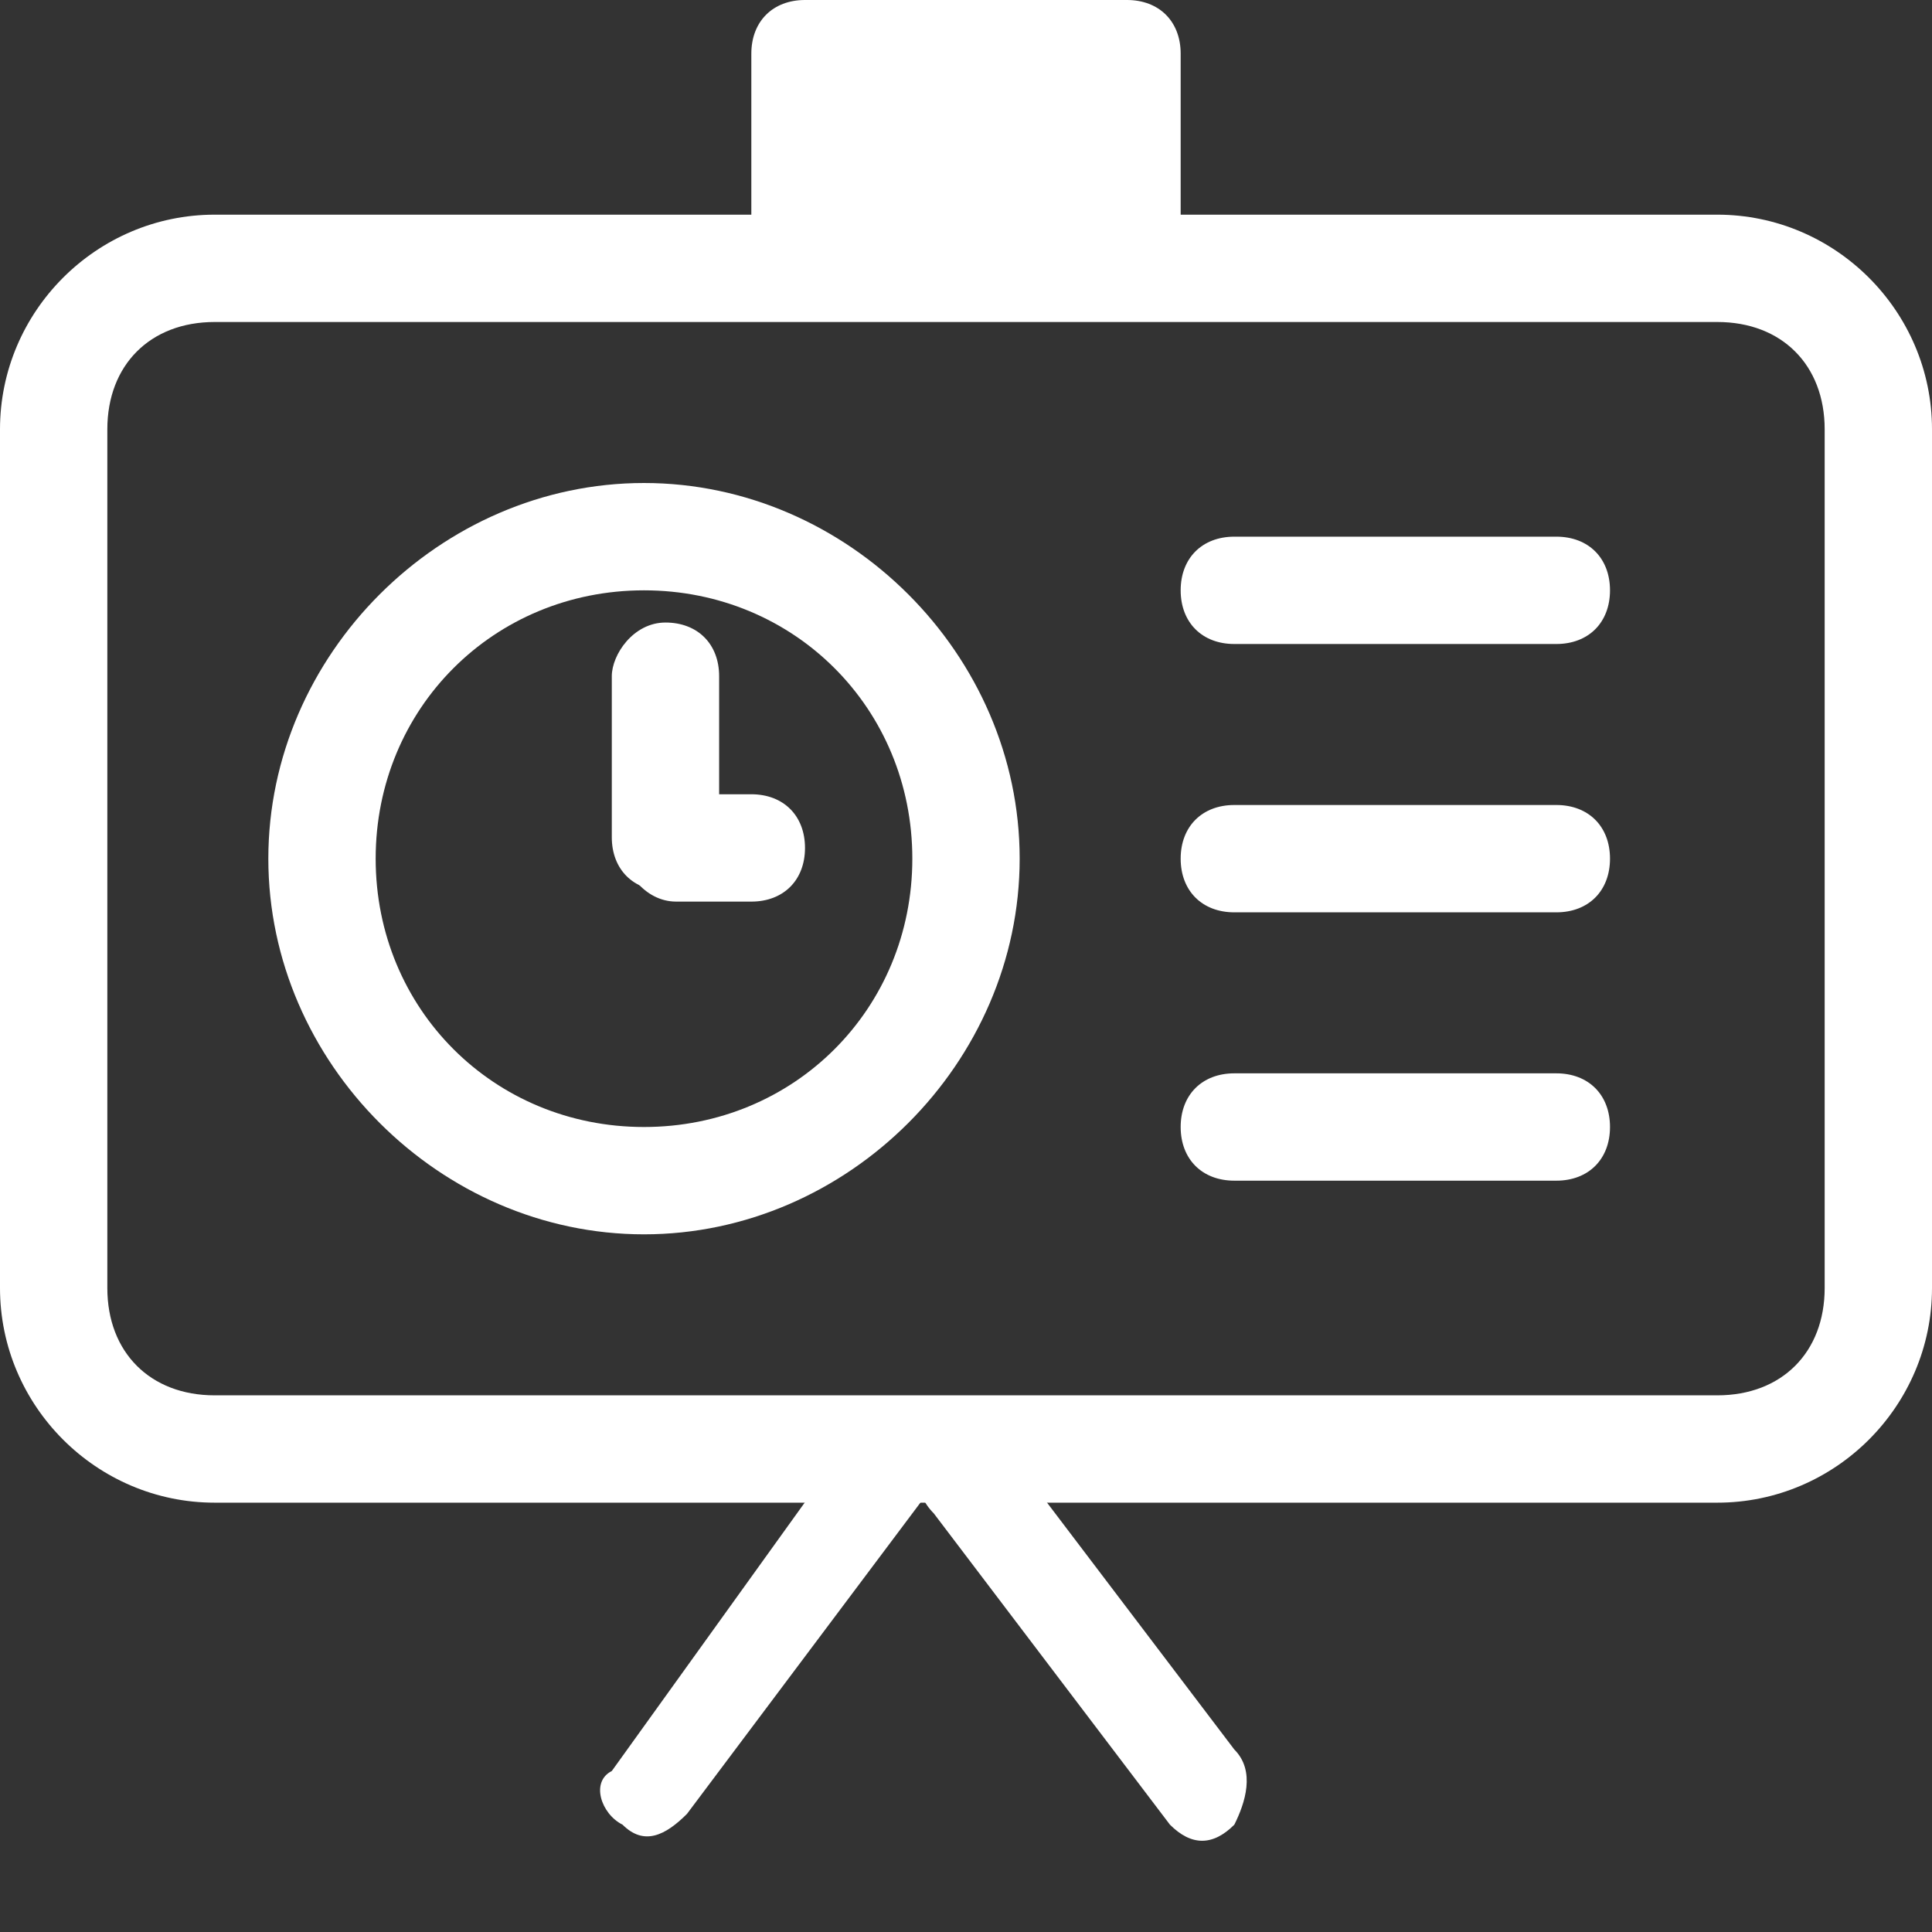<?xml version="1.0" standalone="no"?><!DOCTYPE svg PUBLIC "-//W3C//DTD SVG 1.1//EN" "http://www.w3.org/Graphics/SVG/1.1/DTD/svg11.dtd"><svg t="1516167874155" class="icon" style="" viewBox="0 0 1024 1024" version="1.1" xmlns="http://www.w3.org/2000/svg" p-id="6823" xmlns:xlink="http://www.w3.org/1999/xlink" width="200" height="200"><rect x="0" y="0" width="1024" height="1024" fill="#333333" stroke="none"/><defs><style type="text/css"></style></defs><path d="M910.222 796.444H113.778c-62.578 0-113.778-51.2-113.778-113.778v-455.111c0-62.578 51.2-113.778 113.778-113.778h796.444c62.578 0 113.778 51.2 113.778 113.778v455.111c0 62.578-51.2 113.778-113.778 113.778zM113.778 170.667c-34.133 0-56.889 22.756-56.889 56.889v455.111c0 34.133 22.756 56.889 56.889 56.889h796.444c34.133 0 56.889-22.756 56.889-56.889v-455.111c0-34.133-22.756-56.889-56.889-56.889H113.778z" fill="#FFFFFF" p-id="6824"></path><path d="M489.244 750.933c11.378 5.689 17.067 22.756 11.378 28.444l-136.533 182.044c-11.378 11.378-22.756 17.067-34.133 5.689-11.378-5.689-17.067-22.756-5.689-28.444L455.111 756.622c5.689-11.378 22.756-11.378 34.133-5.689z" fill="#FFFFFF" p-id="6825"></path><path d="M494.933 762.311c11.378-11.378 22.756-11.378 34.133 0l125.156 164.978c11.378 11.378 5.689 28.444 0 39.822-11.378 11.378-22.756 11.378-34.133 0l-125.156-164.978c-11.378-11.378-11.378-28.444 0-39.822zM426.667 0h170.667c17.067 0 28.444 11.378 28.444 28.444V113.778c0 17.067-11.378 28.444-28.444 28.444h-170.667c-17.067 0-28.444-11.378-28.444-28.444V28.444c0-17.067 11.378-28.444 28.444-28.444zM341.333 654.222c-108.089 0-199.111-91.022-199.111-199.111s91.022-199.111 199.111-199.111 199.111 91.022 199.111 199.111-91.022 199.111-199.111 199.111z m0-341.333c-79.644 0-142.222 62.578-142.222 142.222s62.578 142.222 142.222 142.222 142.222-62.578 142.222-142.222-62.578-142.222-142.222-142.222z" fill="#FFFFFF" p-id="6826"></path><path d="M352.711 329.956c17.067 0 28.444 11.378 28.444 28.444v85.333c0 17.067-11.378 28.444-28.444 28.444s-28.444-11.378-28.444-28.444v-85.333c0-11.378 11.378-28.444 28.444-28.444z" fill="#FFFFFF" p-id="6827"></path><path d="M329.956 449.422c0-17.067 11.378-28.444 28.444-28.444H398.222c17.067 0 28.444 11.378 28.444 28.444s-11.378 28.444-28.444 28.444h-39.822c-17.067 0-28.444-17.067-28.444-28.444z" fill="#FFFFFF" p-id="6828"></path><path d="M654.222 284.444h170.667c17.067 0 28.444 11.378 28.444 28.444s-11.378 28.444-28.444 28.444h-170.667c-17.067 0-28.444-11.378-28.444-28.444s11.378-28.444 28.444-28.444zM654.222 426.667h170.667c17.067 0 28.444 11.378 28.444 28.444s-11.378 28.444-28.444 28.444h-170.667c-17.067 0-28.444-11.378-28.444-28.444s11.378-28.444 28.444-28.444z" fill="#FFFFFF" p-id="6829"></path><path d="M654.222 568.889h170.667c17.067 0 28.444 11.378 28.444 28.444s-11.378 28.444-28.444 28.444h-170.667c-17.067 0-28.444-11.378-28.444-28.444s11.378-28.444 28.444-28.444z" fill="#FFFFFF" p-id="6830"></path></svg>